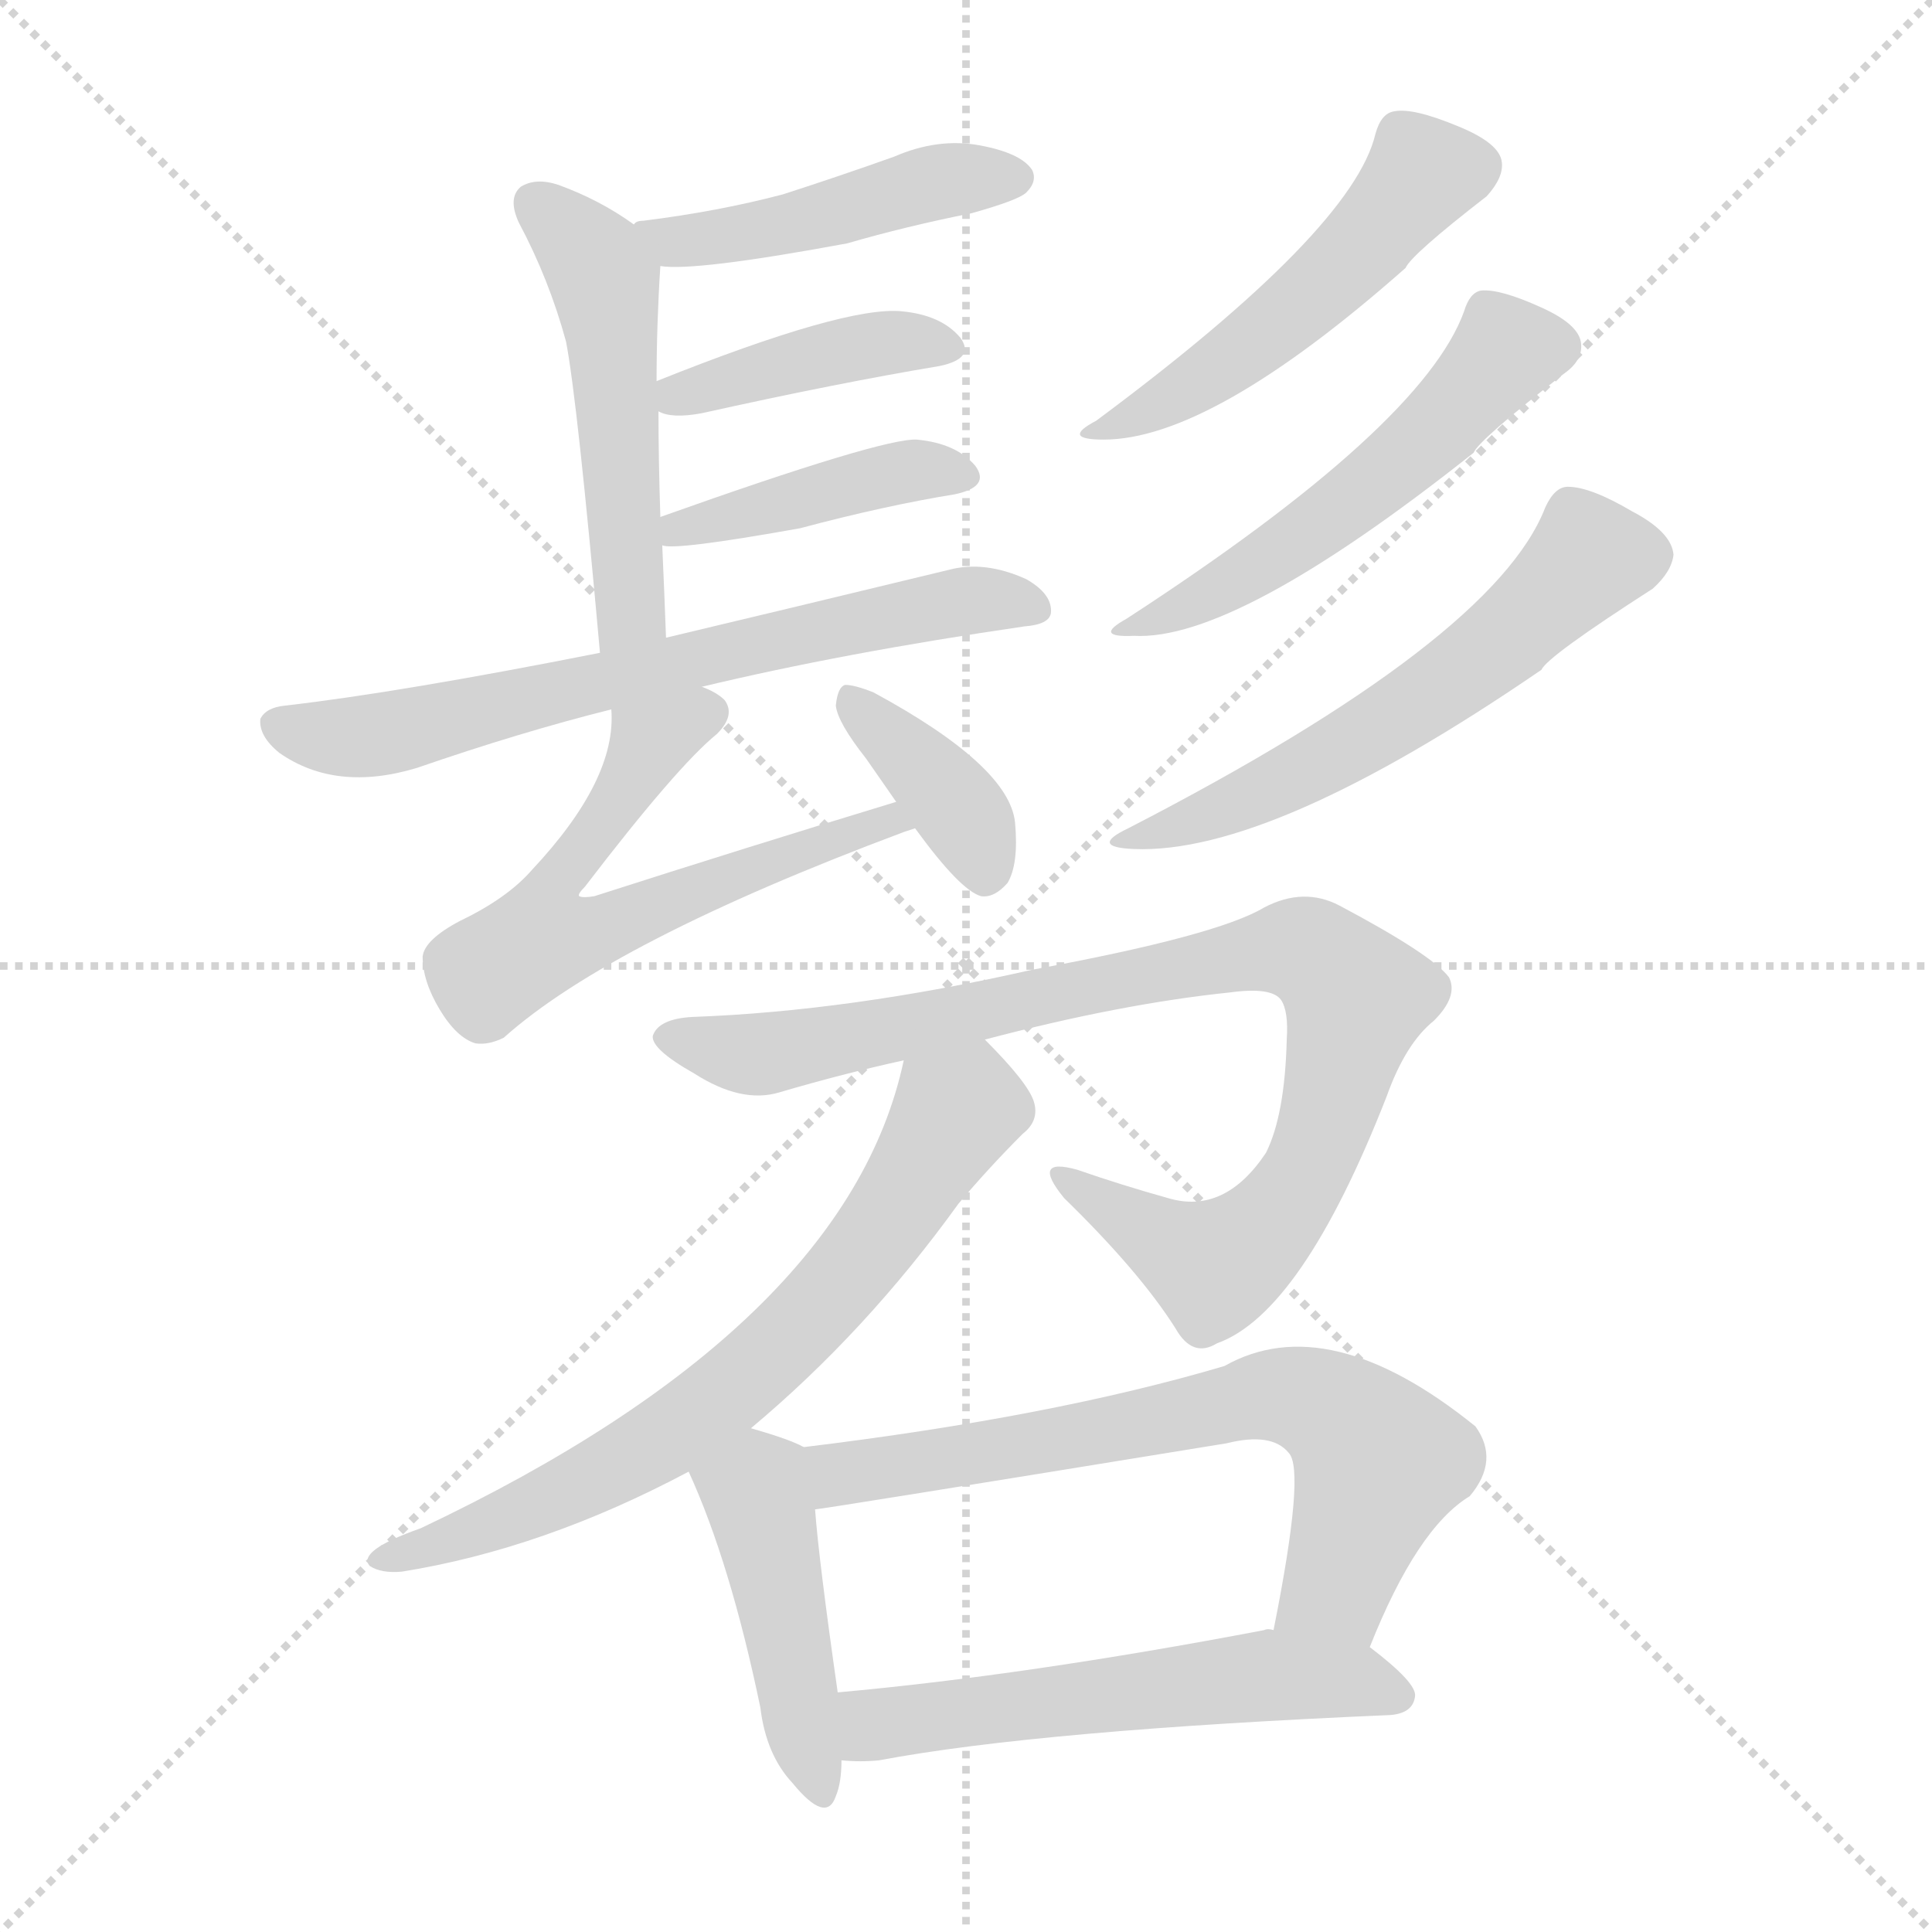 <svg version="1.1" viewBox="0 0 1024 1024" xmlns="http://www.w3.org/2000/svg">
  <g stroke="lightgray" stroke-dasharray="1,1" stroke-width="1" transform="scale(4, 4)">
    <line x1="0" y1="0" x2="256" y2="256"></line>
    <line x1="256" y1="0" x2="0" y2="256"></line>
    <line x1="128" y1="0" x2="128" y2="256"></line>
    <line x1="0" y1="128" x2="256" y2="128"></line>
  </g>
<g transform="scale(1, -1) translate(0, -900)">
   <style type="text/css">
    @keyframes keyframes0 {
      from {
       stroke: blue;
       stroke-dashoffset: 455;
       stroke-width: 128;
       }
       60% {
       animation-timing-function: step-end;
       stroke: blue;
       stroke-dashoffset: 0;
       stroke-width: 128;
       }
       to {
       stroke: black;
       stroke-width: 1024;
       }
       }
       #make-me-a-hanzi-animation-0 {
         animation: keyframes0 0.62s both;
         animation-delay: 0s;
         animation-timing-function: linear;
       }
    @keyframes keyframes1 {
      from {
       stroke: blue;
       stroke-dashoffset: 503;
       stroke-width: 128;
       }
       62% {
       animation-timing-function: step-end;
       stroke: blue;
       stroke-dashoffset: 0;
       stroke-width: 128;
       }
       to {
       stroke: black;
       stroke-width: 1024;
       }
       }
       #make-me-a-hanzi-animation-1 {
         animation: keyframes1 0.659s both;
         animation-delay: 0.62s;
         animation-timing-function: linear;
       }
    @keyframes keyframes2 {
      from {
       stroke: blue;
       stroke-dashoffset: 408;
       stroke-width: 128;
       }
       57% {
       animation-timing-function: step-end;
       stroke: blue;
       stroke-dashoffset: 0;
       stroke-width: 128;
       }
       to {
       stroke: black;
       stroke-width: 1024;
       }
       }
       #make-me-a-hanzi-animation-2 {
         animation: keyframes2 0.582s both;
         animation-delay: 1.28s;
         animation-timing-function: linear;
       }
    @keyframes keyframes3 {
      from {
       stroke: blue;
       stroke-dashoffset: 415;
       stroke-width: 128;
       }
       57% {
       animation-timing-function: step-end;
       stroke: blue;
       stroke-dashoffset: 0;
       stroke-width: 128;
       }
       to {
       stroke: black;
       stroke-width: 1024;
       }
       }
       #make-me-a-hanzi-animation-3 {
         animation: keyframes3 0.588s both;
         animation-delay: 1.862s;
         animation-timing-function: linear;
       }
    @keyframes keyframes4 {
      from {
       stroke: blue;
       stroke-dashoffset: 665;
       stroke-width: 128;
       }
       68% {
       animation-timing-function: step-end;
       stroke: blue;
       stroke-dashoffset: 0;
       stroke-width: 128;
       }
       to {
       stroke: black;
       stroke-width: 1024;
       }
       }
       #make-me-a-hanzi-animation-4 {
         animation: keyframes4 0.791s both;
         animation-delay: 2.449s;
         animation-timing-function: linear;
       }
    @keyframes keyframes5 {
      from {
       stroke: blue;
       stroke-dashoffset: 615;
       stroke-width: 128;
       }
       67% {
       animation-timing-function: step-end;
       stroke: blue;
       stroke-dashoffset: 0;
       stroke-width: 128;
       }
       to {
       stroke: black;
       stroke-width: 1024;
       }
       }
       #make-me-a-hanzi-animation-5 {
         animation: keyframes5 0.75s both;
         animation-delay: 3.241s;
         animation-timing-function: linear;
       }
    @keyframes keyframes6 {
      from {
       stroke: blue;
       stroke-dashoffset: 372;
       stroke-width: 128;
       }
       55% {
       animation-timing-function: step-end;
       stroke: blue;
       stroke-dashoffset: 0;
       stroke-width: 128;
       }
       to {
       stroke: black;
       stroke-width: 1024;
       }
       }
       #make-me-a-hanzi-animation-6 {
         animation: keyframes6 0.553s both;
         animation-delay: 3.991s;
         animation-timing-function: linear;
       }
    @keyframes keyframes7 {
      from {
       stroke: blue;
       stroke-dashoffset: 498;
       stroke-width: 128;
       }
       62% {
       animation-timing-function: step-end;
       stroke: blue;
       stroke-dashoffset: 0;
       stroke-width: 128;
       }
       to {
       stroke: black;
       stroke-width: 1024;
       }
       }
       #make-me-a-hanzi-animation-7 {
         animation: keyframes7 0.655s both;
         animation-delay: 4.544s;
         animation-timing-function: linear;
       }
    @keyframes keyframes8 {
      from {
       stroke: blue;
       stroke-dashoffset: 525;
       stroke-width: 128;
       }
       63% {
       animation-timing-function: step-end;
       stroke: blue;
       stroke-dashoffset: 0;
       stroke-width: 128;
       }
       to {
       stroke: black;
       stroke-width: 1024;
       }
       }
       #make-me-a-hanzi-animation-8 {
         animation: keyframes8 0.677s both;
         animation-delay: 5.199s;
         animation-timing-function: linear;
       }
    @keyframes keyframes9 {
      from {
       stroke: blue;
       stroke-dashoffset: 568;
       stroke-width: 128;
       }
       65% {
       animation-timing-function: step-end;
       stroke: blue;
       stroke-dashoffset: 0;
       stroke-width: 128;
       }
       to {
       stroke: black;
       stroke-width: 1024;
       }
       }
       #make-me-a-hanzi-animation-9 {
         animation: keyframes9 0.712s both;
         animation-delay: 5.876s;
         animation-timing-function: linear;
       }
    @keyframes keyframes10 {
      from {
       stroke: blue;
       stroke-dashoffset: 895;
       stroke-width: 128;
       }
       74% {
       animation-timing-function: step-end;
       stroke: blue;
       stroke-dashoffset: 0;
       stroke-width: 128;
       }
       to {
       stroke: black;
       stroke-width: 1024;
       }
       }
       #make-me-a-hanzi-animation-10 {
         animation: keyframes10 0.978s both;
         animation-delay: 6.589s;
         animation-timing-function: linear;
       }
    @keyframes keyframes11 {
      from {
       stroke: blue;
       stroke-dashoffset: 682;
       stroke-width: 128;
       }
       69% {
       animation-timing-function: step-end;
       stroke: blue;
       stroke-dashoffset: 0;
       stroke-width: 128;
       }
       to {
       stroke: black;
       stroke-width: 1024;
       }
       }
       #make-me-a-hanzi-animation-11 {
         animation: keyframes11 0.805s both;
         animation-delay: 7.567s;
         animation-timing-function: linear;
       }
    @keyframes keyframes12 {
      from {
       stroke: blue;
       stroke-dashoffset: 442;
       stroke-width: 128;
       }
       59% {
       animation-timing-function: step-end;
       stroke: blue;
       stroke-dashoffset: 0;
       stroke-width: 128;
       }
       to {
       stroke: black;
       stroke-width: 1024;
       }
       }
       #make-me-a-hanzi-animation-12 {
         animation: keyframes12 0.61s both;
         animation-delay: 8.372s;
         animation-timing-function: linear;
       }
    @keyframes keyframes13 {
      from {
       stroke: blue;
       stroke-dashoffset: 671;
       stroke-width: 128;
       }
       69% {
       animation-timing-function: step-end;
       stroke: blue;
       stroke-dashoffset: 0;
       stroke-width: 128;
       }
       to {
       stroke: black;
       stroke-width: 1024;
       }
       }
       #make-me-a-hanzi-animation-13 {
         animation: keyframes13 0.796s both;
         animation-delay: 8.982s;
         animation-timing-function: linear;
       }
    @keyframes keyframes14 {
      from {
       stroke: blue;
       stroke-dashoffset: 555;
       stroke-width: 128;
       }
       64% {
       animation-timing-function: step-end;
       stroke: blue;
       stroke-dashoffset: 0;
       stroke-width: 128;
       }
       to {
       stroke: black;
       stroke-width: 1024;
       }
       }
       #make-me-a-hanzi-animation-14 {
         animation: keyframes14 0.702s both;
         animation-delay: 9.778s;
         animation-timing-function: linear;
       }
</style>
<path d="M 350.0 759.0 Q 368.0 756.0 449.0 771.0 Q 480.0 780.0 515.0 787.0 Q 540.0 794.0 544.0 798.0 Q 550.0 804.0 547.0 810.0 Q 541.0 819.0 519.0 823.0 Q 497.0 827.0 474.0 817.0 Q 446.0 807.0 415.0 797.0 Q 381.0 788.0 341.0 783.0 Q 337.0 783.0 336.0 781.0 C 308.0 771.0 320.0 761.0 350.0 759.0 Z" fill="lightgray"></path> 
<path d="M 353.0 562.0 Q 352.0 589.0 351.0 611.0 L 350.0 626.0 Q 349.0 657.0 349.0 682.0 L 348.0 698.0 Q 348.0 728.0 350.0 759.0 C 351.0 771.0 351.0 771.0 336.0 781.0 Q 318.0 794.0 296.0 802.0 Q 284.0 806.0 276.0 801.0 Q 269.0 795.0 275.0 782.0 Q 291.0 752.0 300.0 719.0 Q 306.0 688.0 318.0 554.0 C 321.0 524.0 354.0 532.0 353.0 562.0 Z" fill="lightgray"></path> 
<path d="M 349.0 682.0 Q 356.0 678.0 372.0 681.0 Q 444.0 697.0 498.0 706.0 Q 517.0 710.0 509.0 721.0 Q 499.0 733.0 478.0 735.0 Q 448.0 738.0 348.0 698.0 C 327.0 690.0 327.0 690.0 349.0 682.0 Z" fill="lightgray"></path> 
<path d="M 351.0 611.0 Q 357.0 608.0 424.0 620.0 Q 469.0 632.0 506.0 638.0 Q 525.0 642.0 517.0 653.0 Q 507.0 665.0 486.0 667.0 Q 468.0 668.0 350.0 626.0 C 322.0 616.0 321.0 614.0 351.0 611.0 Z" fill="lightgray"></path> 
<path d="M 372.0 536.0 Q 447.0 554.0 543.0 568.0 Q 556.0 569.0 557.0 575.0 Q 558.0 585.0 544.0 593.0 Q 522.0 603.0 503.0 598.0 Q 412.0 576.0 353.0 562.0 L 318.0 554.0 Q 212.0 533.0 151.0 526.0 Q 141.0 525.0 138.0 519.0 Q 137.0 510.0 148.0 501.0 Q 178.0 480.0 221.0 493.0 Q 276.0 512.0 324.0 524.0 L 372.0 536.0 Z" fill="lightgray"></path> 
<path d="M 475.0 475.0 Q 396.0 451.0 315.0 425.0 Q 309.0 424.0 307.0 425.0 Q 306.0 426.0 310.0 430.0 Q 359.0 494.0 380.0 511.0 Q 390.0 521.0 384.0 529.0 Q 380.0 533.0 372.0 536.0 C 346.0 551.0 325.0 554.0 324.0 524.0 Q 327.0 487.0 282.0 439.0 Q 269.0 424.0 244.0 412.0 Q 225.0 402.0 224.0 393.0 Q 224.0 380.0 233.0 365.0 Q 242.0 350.0 252.0 347.0 Q 259.0 346.0 267.0 350.0 Q 324.0 401.0 479.0 459.0 Q 482.0 460.0 485.0 461.0 C 513.0 471.0 504.0 484.0 475.0 475.0 Z" fill="lightgray"></path> 
<path d="M 485.0 461.0 Q 509.0 428.0 520.0 425.0 Q 527.0 424.0 534.0 432.0 Q 540.0 442.0 538.0 464.0 Q 535.0 494.0 463.0 533.0 Q 453.0 537.0 448.0 537.0 Q 444.0 536.0 443.0 526.0 Q 444.0 517.0 459.0 498.0 Q 466.0 488.0 475.0 475.0 L 485.0 461.0 Z" fill="lightgray"></path> 
<path d="M 729.0 829.0 Q 717.0 778.0 581.0 677.0 Q 562.0 667.0 585.0 667.0 Q 642.0 667.0 745.0 758.0 Q 748.0 765.0 788.0 796.0 Q 797.0 806.0 796.0 814.0 Q 795.0 824.0 773.0 833.0 Q 749.0 843.0 739.0 841.0 Q 732.0 840.0 729.0 829.0 Z" fill="lightgray"></path> 
<path d="M 776.0 735.0 Q 754.0 674.0 597.0 572.0 Q 579.0 562.0 601.0 563.0 Q 655.0 560.0 781.0 660.0 Q 784.0 667.0 829.0 702.0 Q 839.0 709.0 838.0 718.0 Q 837.0 728.0 817.0 737.0 Q 795.0 747.0 785.0 746.0 Q 779.0 745.0 776.0 735.0 Z" fill="lightgray"></path> 
<path d="M 819.0 631.0 Q 792.0 561.0 598.0 461.0 Q 577.0 451.0 601.0 450.0 Q 674.0 447.0 817.0 545.0 Q 820.0 552.0 876.0 588.0 Q 886.0 597.0 887.0 606.0 Q 886.0 618.0 865.0 629.0 Q 843.0 642.0 831.0 642.0 Q 824.0 642.0 819.0 631.0 Z" fill="lightgray"></path> 
<path d="M 522.0 349.0 Q 594.0 368.0 652.0 374.0 Q 674.0 377.0 679.0 370.0 Q 683.0 364.0 682.0 349.0 Q 681.0 309.0 671.0 289.0 Q 649.0 256.0 619.0 265.0 Q 594.0 272.0 571.0 280.0 Q 546.0 287.0 564.0 265.0 Q 604.0 226.0 623.0 196.0 Q 632.0 180.0 645.0 188.0 Q 690.0 204.0 735.0 319.0 Q 745.0 347.0 760.0 359.0 Q 773.0 372.0 768.0 382.0 Q 759.0 394.0 710.0 420.0 Q 691.0 430.0 670.0 419.0 Q 645.0 404.0 547.0 386.0 Q 450.0 364.0 367.0 361.0 Q 349.0 360.0 346.0 351.0 Q 345.0 344.0 368.0 331.0 Q 393.0 315.0 413.0 321.0 Q 447.0 331.0 479.0 338.0 L 522.0 349.0 Z" fill="lightgray"></path> 
<path d="M 398.0 143.0 Q 459.0 194.0 508.0 262.0 Q 524.0 281.0 542.0 299.0 Q 551.0 306.0 548.0 316.0 Q 545.0 326.0 522.0 349.0 C 501.0 371.0 486.0 367.0 479.0 338.0 Q 449.0 197.0 223.0 90.0 Q 189.0 78.0 196.0 70.0 Q 202.0 66.0 213.0 67.0 Q 288.0 79.0 365.0 120.0 L 398.0 143.0 Z" fill="lightgray"></path> 
<path d="M 426.0 133.0 Q 419.0 137.0 398.0 143.0 C 369.0 151.0 353.0 147.0 365.0 120.0 Q 387.0 72.0 403.0 -5.0 Q 406.0 -30.0 420.0 -45.0 Q 438.0 -67.0 443.0 -52.0 Q 446.0 -45.0 446.0 -33.0 L 444.0 3.0 Q 434.0 73.0 432.0 100.0 C 430.0 130.0 429.0 131.0 426.0 133.0 Z" fill="lightgray"></path> 
<path d="M 726.0 27.0 Q 751.0 90.0 779.0 107.0 Q 795.0 126.0 782.0 144.0 Q 704.0 207.0 649.0 176.0 Q 558.0 149.0 426.0 133.0 C 396.0 129.0 402.0 96.0 432.0 100.0 Q 435.0 100.0 650.0 135.0 Q 674.0 141.0 683.0 130.0 Q 692.0 121.0 675.0 36.0 C 669.0 7.0 714.0 -1.0 726.0 27.0 Z" fill="lightgray"></path> 
<path d="M 446.0 -33.0 Q 456.0 -34.0 466.0 -33.0 Q 551.0 -17.0 737.0 -9.0 Q 749.0 -8.0 750.0 1.0 Q 751.0 8.0 726.0 27.0 L 675.0 36.0 Q 672.0 37.0 670.0 36.0 Q 544.0 12.0 444.0 3.0 C 414.0 0.0 416.0 -32.0 446.0 -33.0 Z" fill="lightgray"></path> 
      <clipPath id="make-me-a-hanzi-clip-0">
      <path d="M 350.0 759.0 Q 368.0 756.0 449.0 771.0 Q 480.0 780.0 515.0 787.0 Q 540.0 794.0 544.0 798.0 Q 550.0 804.0 547.0 810.0 Q 541.0 819.0 519.0 823.0 Q 497.0 827.0 474.0 817.0 Q 446.0 807.0 415.0 797.0 Q 381.0 788.0 341.0 783.0 Q 337.0 783.0 336.0 781.0 C 308.0 771.0 320.0 761.0 350.0 759.0 Z" fill="lightgray"></path>
      </clipPath>
      <path clip-path="url(#make-me-a-hanzi-clip-0)" d="M 341.0 776.0 L 361.0 772.0 L 397.0 777.0 L 488.0 802.0 L 536.0 806.0 " fill="none" id="make-me-a-hanzi-animation-0" stroke-dasharray="327 654" stroke-linecap="round"></path>

      <clipPath id="make-me-a-hanzi-clip-1">
      <path d="M 353.0 562.0 Q 352.0 589.0 351.0 611.0 L 350.0 626.0 Q 349.0 657.0 349.0 682.0 L 348.0 698.0 Q 348.0 728.0 350.0 759.0 C 351.0 771.0 351.0 771.0 336.0 781.0 Q 318.0 794.0 296.0 802.0 Q 284.0 806.0 276.0 801.0 Q 269.0 795.0 275.0 782.0 Q 291.0 752.0 300.0 719.0 Q 306.0 688.0 318.0 554.0 C 321.0 524.0 354.0 532.0 353.0 562.0 Z" fill="lightgray"></path>
      </clipPath>
      <path clip-path="url(#make-me-a-hanzi-clip-1)" d="M 283.0 793.0 L 316.0 760.0 L 323.0 733.0 L 334.0 581.0 L 321.0 566.0 " fill="none" id="make-me-a-hanzi-animation-1" stroke-dasharray="375 750" stroke-linecap="round"></path>

      <clipPath id="make-me-a-hanzi-clip-2">
      <path d="M 349.0 682.0 Q 356.0 678.0 372.0 681.0 Q 444.0 697.0 498.0 706.0 Q 517.0 710.0 509.0 721.0 Q 499.0 733.0 478.0 735.0 Q 448.0 738.0 348.0 698.0 C 327.0 690.0 327.0 690.0 349.0 682.0 Z" fill="lightgray"></path>
      </clipPath>
      <path clip-path="url(#make-me-a-hanzi-clip-2)" d="M 355.0 686.0 L 363.0 694.0 L 459.0 717.0 L 501.0 715.0 " fill="none" id="make-me-a-hanzi-animation-2" stroke-dasharray="280 560" stroke-linecap="round"></path>

      <clipPath id="make-me-a-hanzi-clip-3">
      <path d="M 351.0 611.0 Q 357.0 608.0 424.0 620.0 Q 469.0 632.0 506.0 638.0 Q 525.0 642.0 517.0 653.0 Q 507.0 665.0 486.0 667.0 Q 468.0 668.0 350.0 626.0 C 322.0 616.0 321.0 614.0 351.0 611.0 Z" fill="lightgray"></path>
      </clipPath>
      <path clip-path="url(#make-me-a-hanzi-clip-3)" d="M 354.0 619.0 L 480.0 650.0 L 509.0 647.0 " fill="none" id="make-me-a-hanzi-animation-3" stroke-dasharray="287 574" stroke-linecap="round"></path>

      <clipPath id="make-me-a-hanzi-clip-4">
      <path d="M 372.0 536.0 Q 447.0 554.0 543.0 568.0 Q 556.0 569.0 557.0 575.0 Q 558.0 585.0 544.0 593.0 Q 522.0 603.0 503.0 598.0 Q 412.0 576.0 353.0 562.0 L 318.0 554.0 Q 212.0 533.0 151.0 526.0 Q 141.0 525.0 138.0 519.0 Q 137.0 510.0 148.0 501.0 Q 178.0 480.0 221.0 493.0 Q 276.0 512.0 324.0 524.0 L 372.0 536.0 Z" fill="lightgray"></path>
      </clipPath>
      <path clip-path="url(#make-me-a-hanzi-clip-4)" d="M 148.0 516.0 L 171.0 510.0 L 208.0 511.0 L 480.0 576.0 L 521.0 583.0 L 547.0 577.0 " fill="none" id="make-me-a-hanzi-animation-4" stroke-dasharray="537 1074" stroke-linecap="round"></path>

      <clipPath id="make-me-a-hanzi-clip-5">
      <path d="M 475.0 475.0 Q 396.0 451.0 315.0 425.0 Q 309.0 424.0 307.0 425.0 Q 306.0 426.0 310.0 430.0 Q 359.0 494.0 380.0 511.0 Q 390.0 521.0 384.0 529.0 Q 380.0 533.0 372.0 536.0 C 346.0 551.0 325.0 554.0 324.0 524.0 Q 327.0 487.0 282.0 439.0 Q 269.0 424.0 244.0 412.0 Q 225.0 402.0 224.0 393.0 Q 224.0 380.0 233.0 365.0 Q 242.0 350.0 252.0 347.0 Q 259.0 346.0 267.0 350.0 Q 324.0 401.0 479.0 459.0 Q 482.0 460.0 485.0 461.0 C 513.0 471.0 504.0 484.0 475.0 475.0 Z" fill="lightgray"></path>
      </clipPath>
      <path clip-path="url(#make-me-a-hanzi-clip-5)" d="M 373.0 522.0 L 341.0 500.0 L 320.0 462.0 L 298.0 439.0 L 286.0 402.0 L 311.0 405.0 L 456.0 461.0 L 481.0 463.0 " fill="none" id="make-me-a-hanzi-animation-5" stroke-dasharray="487 974" stroke-linecap="round"></path>

      <clipPath id="make-me-a-hanzi-clip-6">
      <path d="M 485.0 461.0 Q 509.0 428.0 520.0 425.0 Q 527.0 424.0 534.0 432.0 Q 540.0 442.0 538.0 464.0 Q 535.0 494.0 463.0 533.0 Q 453.0 537.0 448.0 537.0 Q 444.0 536.0 443.0 526.0 Q 444.0 517.0 459.0 498.0 Q 466.0 488.0 475.0 475.0 L 485.0 461.0 Z" fill="lightgray"></path>
      </clipPath>
      <path clip-path="url(#make-me-a-hanzi-clip-6)" d="M 454.0 528.0 L 512.0 466.0 L 523.0 437.0 " fill="none" id="make-me-a-hanzi-animation-6" stroke-dasharray="244 488" stroke-linecap="round"></path>

      <clipPath id="make-me-a-hanzi-clip-7">
      <path d="M 729.0 829.0 Q 717.0 778.0 581.0 677.0 Q 562.0 667.0 585.0 667.0 Q 642.0 667.0 745.0 758.0 Q 748.0 765.0 788.0 796.0 Q 797.0 806.0 796.0 814.0 Q 795.0 824.0 773.0 833.0 Q 749.0 843.0 739.0 841.0 Q 732.0 840.0 729.0 829.0 Z" fill="lightgray"></path>
      </clipPath>
      <path clip-path="url(#make-me-a-hanzi-clip-7)" d="M 782.0 812.0 L 756.0 808.0 L 678.0 728.0 L 628.0 693.0 L 589.0 675.0 " fill="none" id="make-me-a-hanzi-animation-7" stroke-dasharray="370 740" stroke-linecap="round"></path>

      <clipPath id="make-me-a-hanzi-clip-8">
      <path d="M 776.0 735.0 Q 754.0 674.0 597.0 572.0 Q 579.0 562.0 601.0 563.0 Q 655.0 560.0 781.0 660.0 Q 784.0 667.0 829.0 702.0 Q 839.0 709.0 838.0 718.0 Q 837.0 728.0 817.0 737.0 Q 795.0 747.0 785.0 746.0 Q 779.0 745.0 776.0 735.0 Z" fill="lightgray"></path>
      </clipPath>
      <path clip-path="url(#make-me-a-hanzi-clip-8)" d="M 824.0 716.0 L 799.0 714.0 L 759.0 669.0 L 709.0 628.0 L 642.0 585.0 L 605.0 570.0 " fill="none" id="make-me-a-hanzi-animation-8" stroke-dasharray="397 794" stroke-linecap="round"></path>

      <clipPath id="make-me-a-hanzi-clip-9">
      <path d="M 819.0 631.0 Q 792.0 561.0 598.0 461.0 Q 577.0 451.0 601.0 450.0 Q 674.0 447.0 817.0 545.0 Q 820.0 552.0 876.0 588.0 Q 886.0 597.0 887.0 606.0 Q 886.0 618.0 865.0 629.0 Q 843.0 642.0 831.0 642.0 Q 824.0 642.0 819.0 631.0 Z" fill="lightgray"></path>
      </clipPath>
      <path clip-path="url(#make-me-a-hanzi-clip-9)" d="M 873.0 606.0 L 841.0 603.0 L 778.0 545.0 L 699.0 495.0 L 606.0 457.0 " fill="none" id="make-me-a-hanzi-animation-9" stroke-dasharray="440 880" stroke-linecap="round"></path>

      <clipPath id="make-me-a-hanzi-clip-10">
      <path d="M 522.0 349.0 Q 594.0 368.0 652.0 374.0 Q 674.0 377.0 679.0 370.0 Q 683.0 364.0 682.0 349.0 Q 681.0 309.0 671.0 289.0 Q 649.0 256.0 619.0 265.0 Q 594.0 272.0 571.0 280.0 Q 546.0 287.0 564.0 265.0 Q 604.0 226.0 623.0 196.0 Q 632.0 180.0 645.0 188.0 Q 690.0 204.0 735.0 319.0 Q 745.0 347.0 760.0 359.0 Q 773.0 372.0 768.0 382.0 Q 759.0 394.0 710.0 420.0 Q 691.0 430.0 670.0 419.0 Q 645.0 404.0 547.0 386.0 Q 450.0 364.0 367.0 361.0 Q 349.0 360.0 346.0 351.0 Q 345.0 344.0 368.0 331.0 Q 393.0 315.0 413.0 321.0 Q 447.0 331.0 479.0 338.0 L 522.0 349.0 Z" fill="lightgray"></path>
      </clipPath>
      <path clip-path="url(#make-me-a-hanzi-clip-10)" d="M 354.0 350.0 L 396.0 341.0 L 428.0 345.0 L 677.0 397.0 L 705.0 389.0 L 719.0 371.0 L 693.0 278.0 L 652.0 233.0 L 638.0 231.0 L 564.0 274.0 " fill="none" id="make-me-a-hanzi-animation-10" stroke-dasharray="767 1534" stroke-linecap="round"></path>

      <clipPath id="make-me-a-hanzi-clip-11">
      <path d="M 398.0 143.0 Q 459.0 194.0 508.0 262.0 Q 524.0 281.0 542.0 299.0 Q 551.0 306.0 548.0 316.0 Q 545.0 326.0 522.0 349.0 C 501.0 371.0 486.0 367.0 479.0 338.0 Q 449.0 197.0 223.0 90.0 Q 189.0 78.0 196.0 70.0 Q 202.0 66.0 213.0 67.0 Q 288.0 79.0 365.0 120.0 L 398.0 143.0 Z" fill="lightgray"></path>
      </clipPath>
      <path clip-path="url(#make-me-a-hanzi-clip-11)" d="M 534.0 311.0 L 509.0 312.0 L 438.0 212.0 L 369.0 149.0 L 283.0 101.0 L 201.0 73.0 " fill="none" id="make-me-a-hanzi-animation-11" stroke-dasharray="554 1108" stroke-linecap="round"></path>

      <clipPath id="make-me-a-hanzi-clip-12">
      <path d="M 426.0 133.0 Q 419.0 137.0 398.0 143.0 C 369.0 151.0 353.0 147.0 365.0 120.0 Q 387.0 72.0 403.0 -5.0 Q 406.0 -30.0 420.0 -45.0 Q 438.0 -67.0 443.0 -52.0 Q 446.0 -45.0 446.0 -33.0 L 444.0 3.0 Q 434.0 73.0 432.0 100.0 C 430.0 130.0 429.0 131.0 426.0 133.0 Z" fill="lightgray"></path>
      </clipPath>
      <path clip-path="url(#make-me-a-hanzi-clip-12)" d="M 375.0 118.0 L 401.0 110.0 L 432.0 -46.0 " fill="none" id="make-me-a-hanzi-animation-12" stroke-dasharray="314 628" stroke-linecap="round"></path>

      <clipPath id="make-me-a-hanzi-clip-13">
      <path d="M 726.0 27.0 Q 751.0 90.0 779.0 107.0 Q 795.0 126.0 782.0 144.0 Q 704.0 207.0 649.0 176.0 Q 558.0 149.0 426.0 133.0 C 396.0 129.0 402.0 96.0 432.0 100.0 Q 435.0 100.0 650.0 135.0 Q 674.0 141.0 683.0 130.0 Q 692.0 121.0 675.0 36.0 C 669.0 7.0 714.0 -1.0 726.0 27.0 Z" fill="lightgray"></path>
      </clipPath>
      <path clip-path="url(#make-me-a-hanzi-clip-13)" d="M 432.0 106.0 L 454.0 121.0 L 683.0 160.0 L 713.0 147.0 L 730.0 124.0 L 708.0 59.0 L 684.0 48.0 " fill="none" id="make-me-a-hanzi-animation-13" stroke-dasharray="543 1086" stroke-linecap="round"></path>

      <clipPath id="make-me-a-hanzi-clip-14">
      <path d="M 446.0 -33.0 Q 456.0 -34.0 466.0 -33.0 Q 551.0 -17.0 737.0 -9.0 Q 749.0 -8.0 750.0 1.0 Q 751.0 8.0 726.0 27.0 L 675.0 36.0 Q 672.0 37.0 670.0 36.0 Q 544.0 12.0 444.0 3.0 C 414.0 0.0 416.0 -32.0 446.0 -33.0 Z" fill="lightgray"></path>
      </clipPath>
      <path clip-path="url(#make-me-a-hanzi-clip-14)" d="M 451.0 -27.0 L 463.0 -14.0 L 673.0 12.0 L 716.0 10.0 L 741.0 1.0 " fill="none" id="make-me-a-hanzi-animation-14" stroke-dasharray="427 854" stroke-linecap="round"></path>

</g>
</svg>
